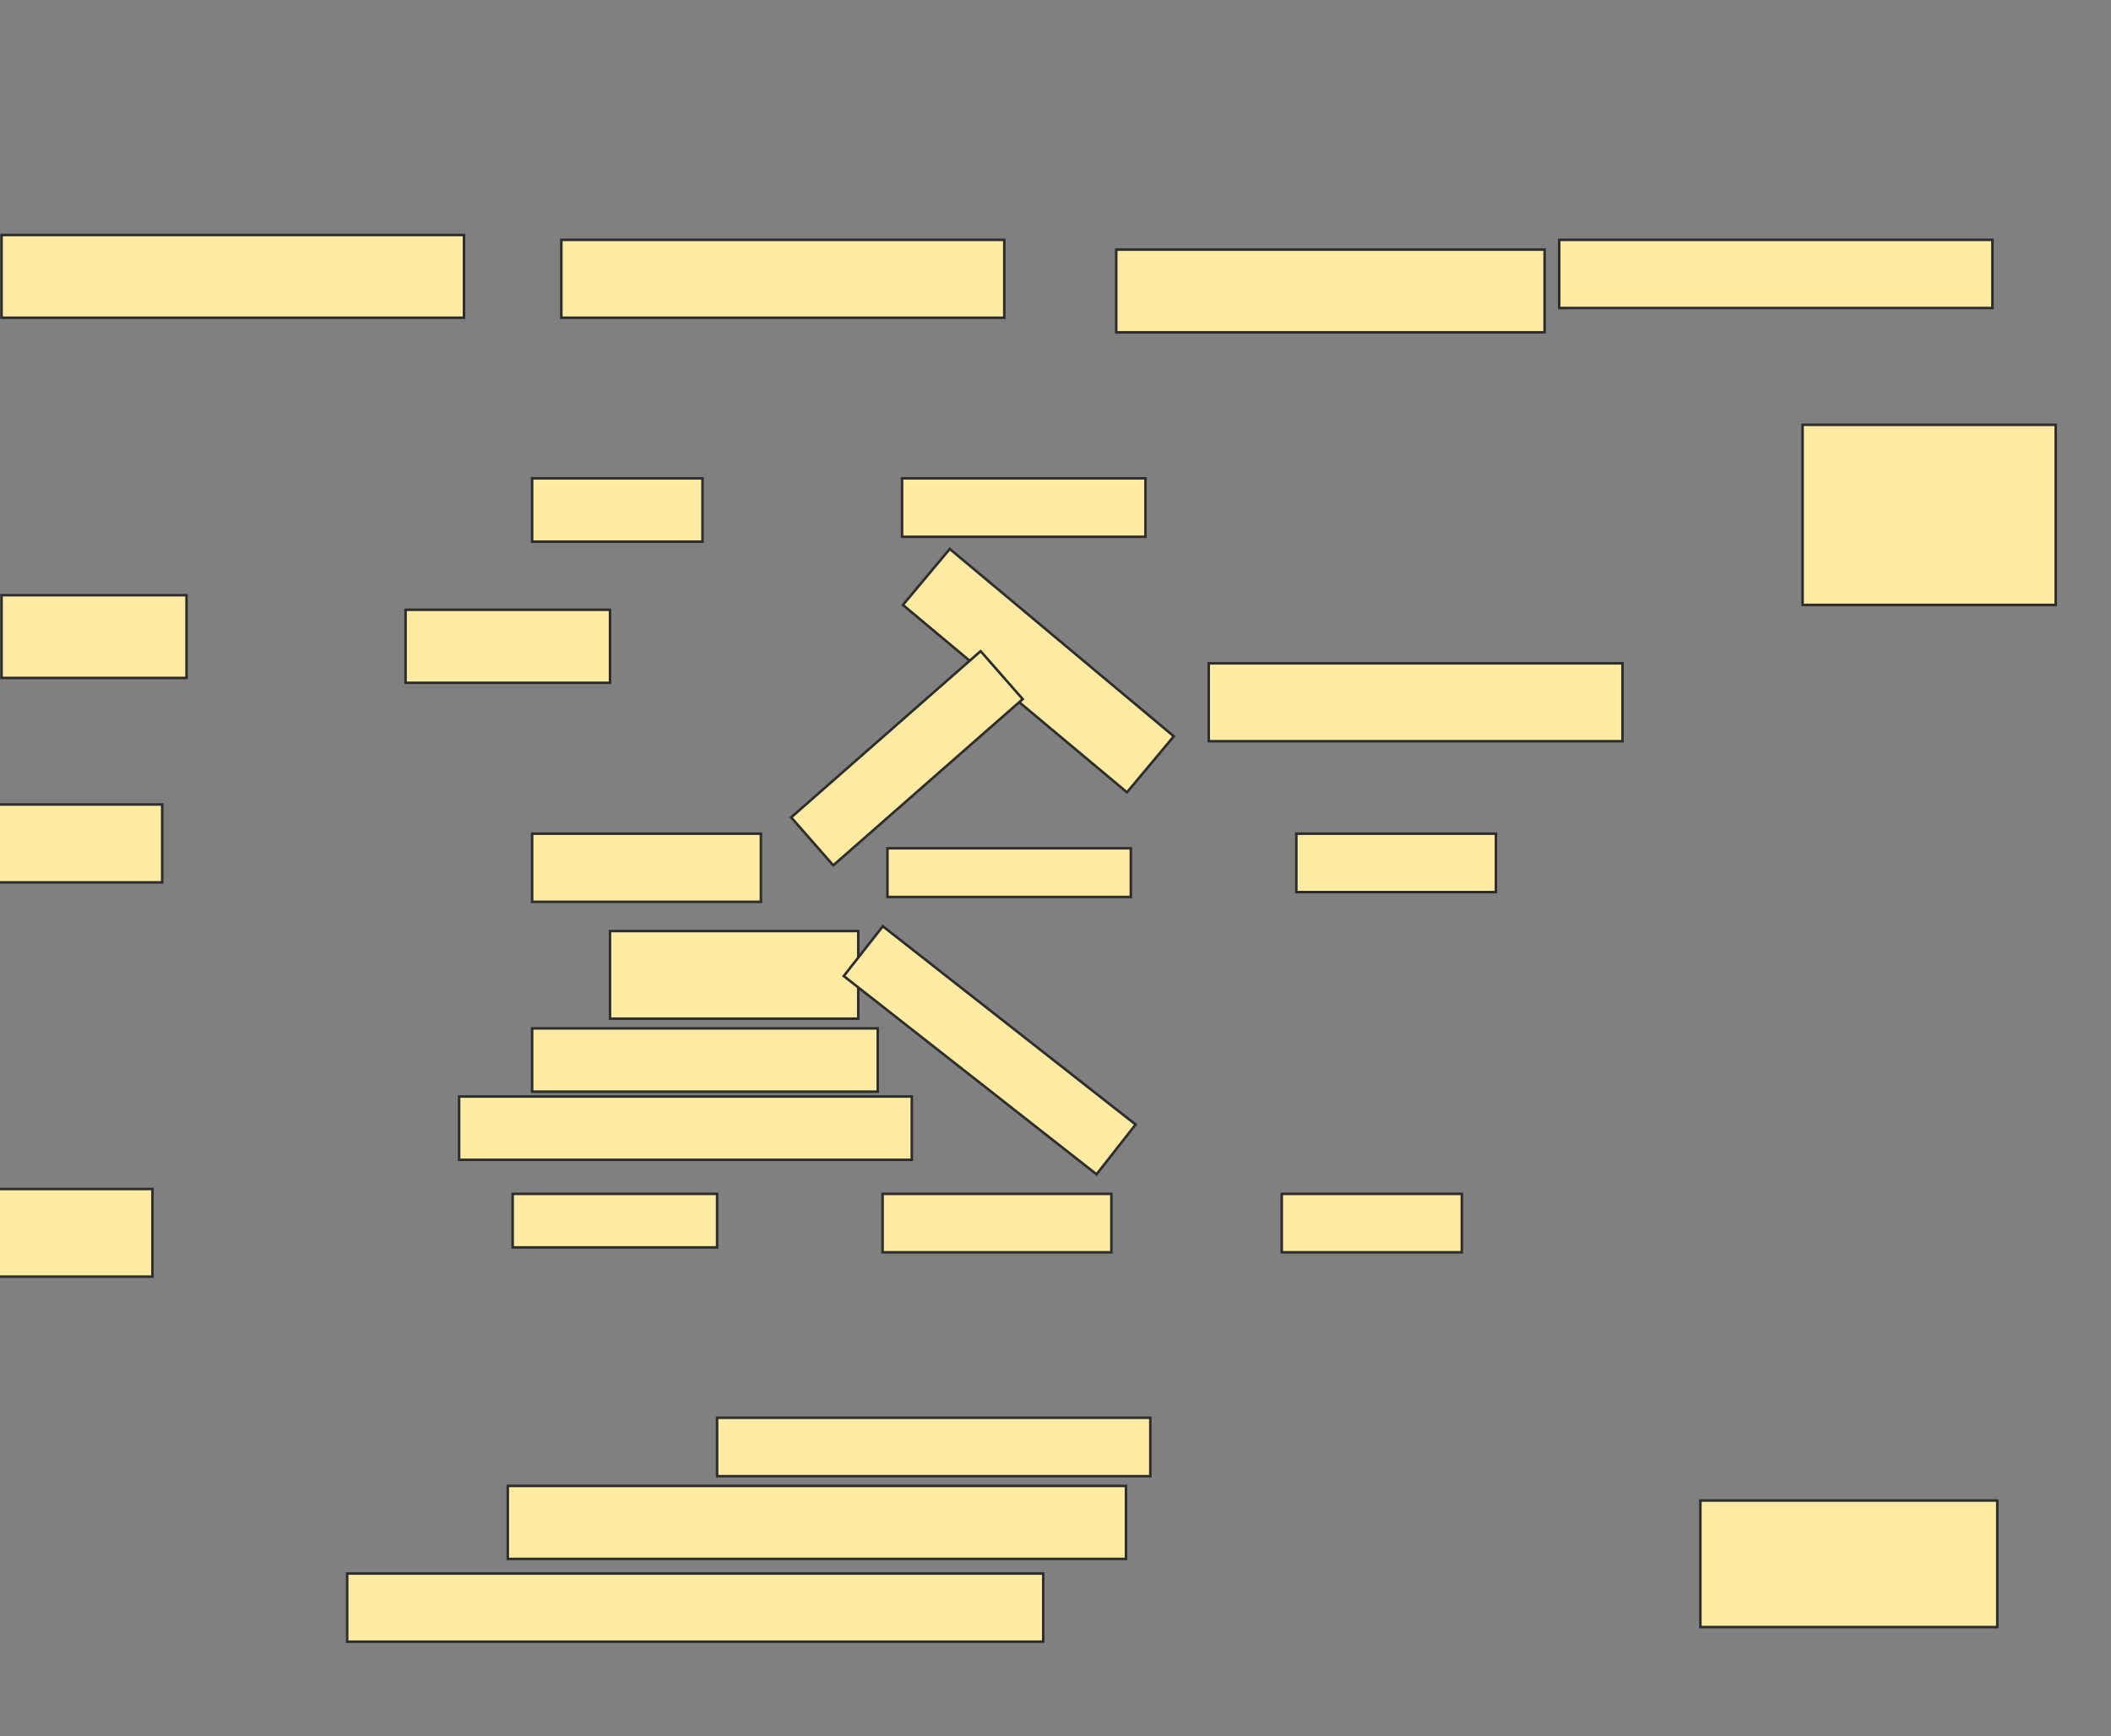 <svg xmlns="http://www.w3.org/2000/svg" width="834" height="686">
 <rect width="100%" height="100%" fill="#808080" stroke="none"/>
 <!-- Created with Image Occlusion Enhanced -->
 <g>
  <title>Labels</title>
 </g>
 <g>
  <title>Masks</title>
  <rect id="ace2212951ec4677b7e3b8f8d9de47a5-ao-1" height="32.692" width="182.692" y="92.846" x="0.615" stroke="#2D2D2D" fill="#FFEBA2"/>
  <rect id="ace2212951ec4677b7e3b8f8d9de47a5-ao-2" height="32.692" width="73.077" y="235.154" x="0.615" stroke="#2D2D2D" fill="#FFEBA2"/>
  <rect id="ace2212951ec4677b7e3b8f8d9de47a5-ao-3" height="30.769" width="65.385" y="317.846" x="-1.308" stroke="#2D2D2D" fill="#FFEBA2"/>
  <rect id="ace2212951ec4677b7e3b8f8d9de47a5-ao-4" height="34.615" width="63.462" y="469.769" x="-3.231" stroke="#2D2D2D" fill="#FFEBA2"/>
  <rect id="ace2212951ec4677b7e3b8f8d9de47a5-ao-5" height="28.846" width="80.769" y="240.923" x="160.231" stroke="#2D2D2D" fill="#FFEBA2"/>
  <rect id="ace2212951ec4677b7e3b8f8d9de47a5-ao-6" height="25" width="178.846" y="433.231" x="181.385" stroke="#2D2D2D" fill="#FFEBA2"/>
  <rect stroke="#2D2D2D" id="ace2212951ec4677b7e3b8f8d9de47a5-ao-7" height="25" width="136.538" y="406.308" x="210.231" fill="#FFEBA2"/>
  <rect id="ace2212951ec4677b7e3b8f8d9de47a5-ao-8" height="34.615" width="98.077" y="367.846" x="241" stroke="#2D2D2D" fill="#FFEBA2"/>
  <rect id="ace2212951ec4677b7e3b8f8d9de47a5-ao-9" height="30.769" width="175" y="94.769" x="221.769" stroke-linecap="null" stroke-linejoin="null" stroke-dasharray="null" stroke="#2D2D2D" fill="#FFEBA2"/>
  <rect id="ace2212951ec4677b7e3b8f8d9de47a5-ao-10" height="25" width="67.308" y="189" x="210.231" stroke-linecap="null" stroke-linejoin="null" stroke-dasharray="null" stroke="#2D2D2D" fill="#FFEBA2"/>
  <rect id="ace2212951ec4677b7e3b8f8d9de47a5-ao-11" height="26.923" width="90.385" y="329.385" x="210.231" stroke-linecap="null" stroke-linejoin="null" stroke-dasharray="null" stroke="#2D2D2D" fill="#FFEBA2"/>
  <rect id="ace2212951ec4677b7e3b8f8d9de47a5-ao-12" height="21.154" width="80.769" y="471.692" x="202.538" stroke-linecap="null" stroke-linejoin="null" stroke-dasharray="null" stroke="#2D2D2D" fill="#FFEBA2"/>
  <rect id="ace2212951ec4677b7e3b8f8d9de47a5-ao-13" height="23.077" width="171.154" y="560.154" x="283.308" stroke-linecap="null" stroke-linejoin="null" stroke-dasharray="null" stroke="#2D2D2D" fill="#FFEBA2"/>
  <rect id="ace2212951ec4677b7e3b8f8d9de47a5-ao-14" height="28.846" width="244.231" y="587.077" x="200.615" stroke-linecap="null" stroke-linejoin="null" stroke-dasharray="null" stroke="#2D2D2D" fill="#FFEBA2"/>
  <rect id="ace2212951ec4677b7e3b8f8d9de47a5-ao-15" height="26.923" width="275" y="621.692" x="137.154" stroke-linecap="null" stroke-linejoin="null" stroke-dasharray="null" stroke="#2D2D2D" fill="#FFEBA2"/>
  <rect id="ace2212951ec4677b7e3b8f8d9de47a5-ao-16" height="23.077" width="96.154" y="189" x="356.385" stroke-linecap="null" stroke-linejoin="null" stroke-dasharray="null" stroke="#2D2D2D" fill="#FFEBA2"/>
  <rect id="ace2212951ec4677b7e3b8f8d9de47a5-ao-17" height="19.231" width="96.154" y="335.154" x="350.615" stroke-linecap="null" stroke-linejoin="null" stroke-dasharray="null" stroke="#2D2D2D" fill="#FFEBA2"/>
  <rect id="ace2212951ec4677b7e3b8f8d9de47a5-ao-18" height="23.077" width="90.385" y="471.692" x="348.692" stroke-linecap="null" stroke-linejoin="null" stroke-dasharray="null" stroke="#2D2D2D" fill="#FFEBA2"/>
  <rect transform="rotate(38.108 391,414.962) " id="ace2212951ec4677b7e3b8f8d9de47a5-ao-19" height="25" width="126.923" y="402.462" x="327.538" stroke-linecap="null" stroke-linejoin="null" stroke-dasharray="null" stroke="#2D2D2D" fill="#FFEBA2"/>
  <rect transform="rotate(39.908 410.231,264.962) " id="ace2212951ec4677b7e3b8f8d9de47a5-ao-20" height="28.846" width="115.385" y="250.538" x="352.538" stroke-linecap="null" stroke-linejoin="null" stroke-dasharray="null" stroke="#2D2D2D" fill="#FFEBA2"/>
  <rect stroke="#2D2D2D" transform="rotate(-41.269 358.308,299.577) " id="ace2212951ec4677b7e3b8f8d9de47a5-ao-21" height="25.206" width="99.579" y="286.974" x="308.518" stroke-linecap="null" stroke-linejoin="null" stroke-dasharray="null" fill="#FFEBA2"/>
  <rect id="ace2212951ec4677b7e3b8f8d9de47a5-ao-22" height="30.769" width="163.462" y="262.077" x="477.538" stroke-linecap="null" stroke-linejoin="null" stroke-dasharray="null" stroke="#2D2D2D" fill="#FFEBA2"/>
  <rect id="ace2212951ec4677b7e3b8f8d9de47a5-ao-23" height="32.692" width="169.231" y="98.615" x="441" stroke-linecap="null" stroke-linejoin="null" stroke-dasharray="null" stroke="#2D2D2D" fill="#FFEBA2"/>
  
  <rect id="ace2212951ec4677b7e3b8f8d9de47a5-ao-25" height="23.077" width="78.846" y="329.385" x="512.154" stroke-linecap="null" stroke-linejoin="null" stroke-dasharray="null" stroke="#2D2D2D" fill="#FFEBA2"/>
  <rect id="ace2212951ec4677b7e3b8f8d9de47a5-ao-26" height="23.077" width="71.154" y="471.692" x="506.385" stroke-linecap="null" stroke-linejoin="null" stroke-dasharray="null" stroke="#2D2D2D" fill="#FFEBA2"/>
  <rect stroke="#2D2D2D" id="ace2212951ec4677b7e3b8f8d9de47a5-ao-27" height="26.923" width="171.154" y="94.769" x="616" stroke-linecap="null" stroke-linejoin="null" stroke-dasharray="null" fill="#FFEBA2"/>
  <rect id="ace2212951ec4677b7e3b8f8d9de47a5-ao-28" height="71.154" width="100" y="167.846" x="712.154" stroke-linecap="null" stroke-linejoin="null" stroke-dasharray="null" stroke="#2D2D2D" fill="#FFEBA2"/>
  <rect id="ace2212951ec4677b7e3b8f8d9de47a5-ao-29" height="50" width="117.308" y="592.846" x="671.769" stroke-linecap="null" stroke-linejoin="null" stroke-dasharray="null" stroke="#2D2D2D" fill="#FFEBA2"/>
 </g>
</svg>